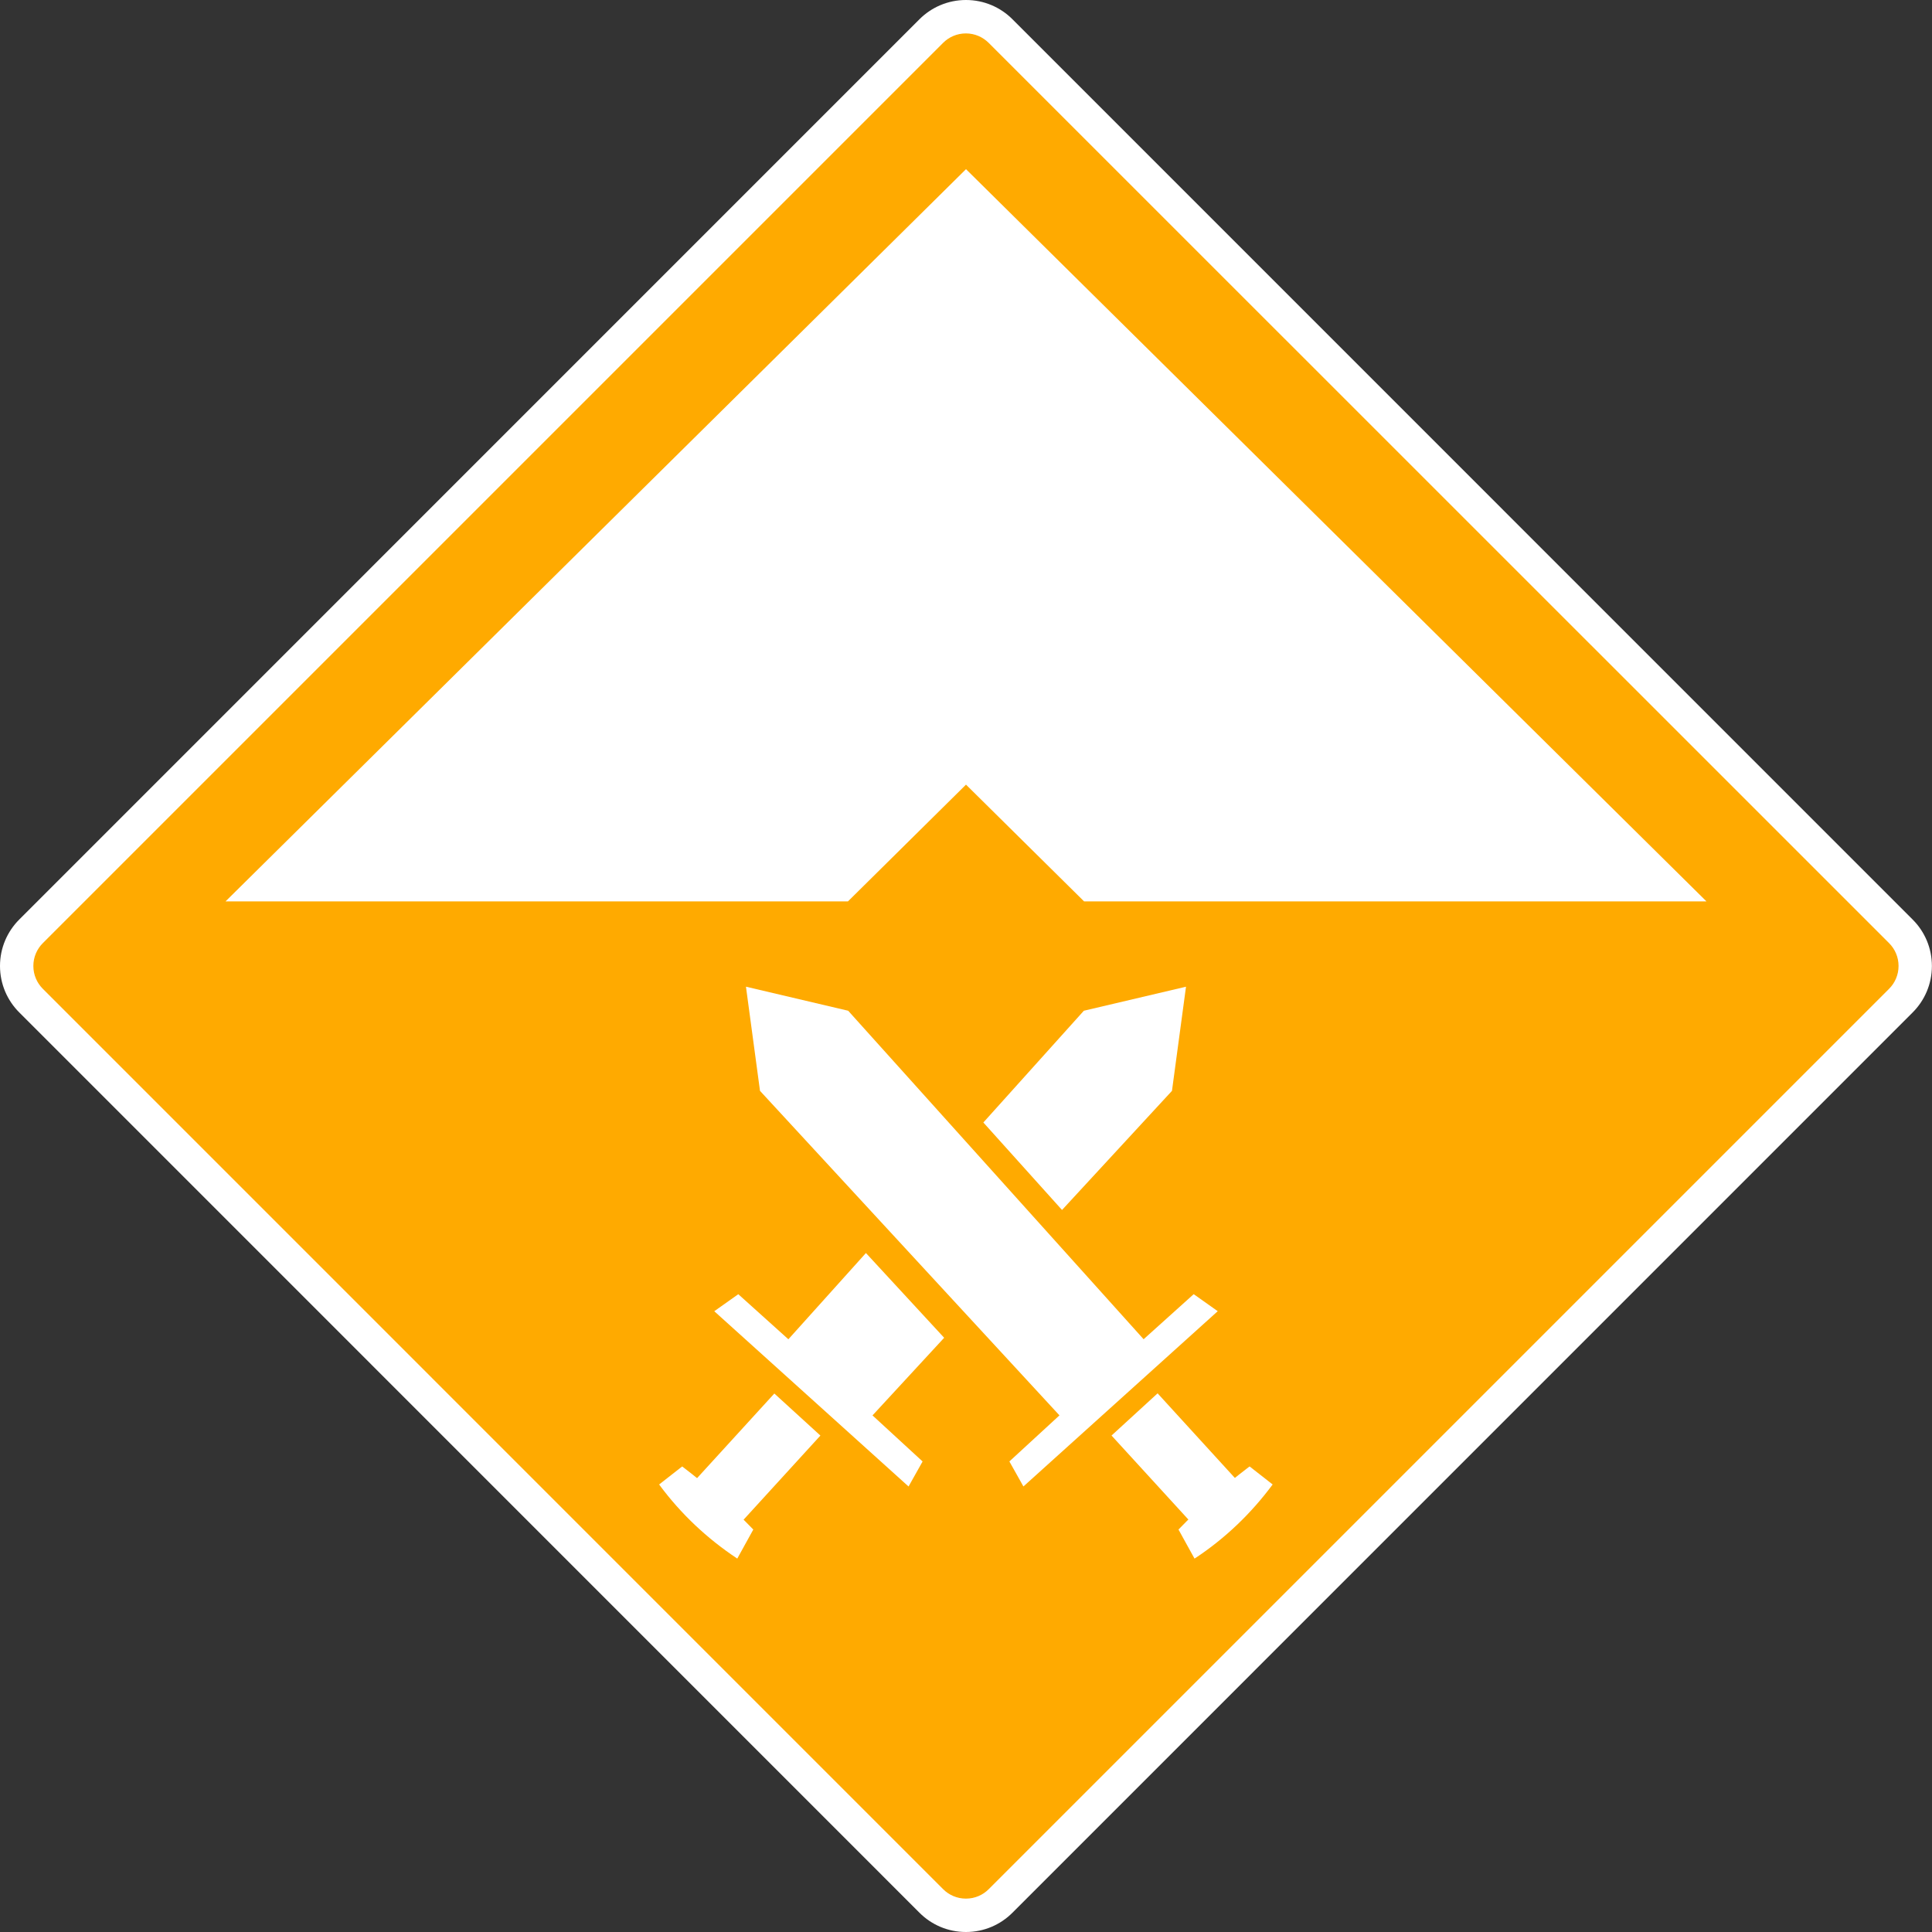 <!-- Generated by IcoMoon.io -->
<svg version="1.1" xmlns="http://www.w3.org/2000/svg" width="64" height="64" viewBox="0 0 64 64">
<rect x="0" y="0" width="64" height="64" fill="#333333" stroke="none"/>
<path fill="#fa0" d="M31.998 63.447c-0.446-0.001-0.85-0.182-1.142-0.475l-29.829-29.824c-0.292-0.294-0.473-0.699-0.473-1.146s0.181-0.852 0.473-1.146l29.829-29.827c0.294-0.294 0.7-0.476 1.148-0.476s0.854 0.182 1.148 0.476l29.818 29.827c0.294 0.294 0.475 0.7 0.475 1.148s-0.182 0.854-0.475 1.148l-29.824 29.82c-0.293 0.294-0.697 0.476-1.145 0.476-0.001 0-0.002 0-0.003 0h0z"></path>
<path fill="#fff" d="M31.999 25.991l3.913 3.869h20.617l-24.529-24.256-24.529 24.256h20.618l3.912-3.869z"></path>
<path fill="#fff" d="M27.177 47.555l-2.787 3.052c-0.363-0.012-0.689-0.162-0.929-0.398l0 0c-0.318-0.234-0.538-0.584-0.596-0.987l-0.001-0.008 2.787-3.052z"></path>
<path fill="#fff" d="M24.423 51.63v0c-1.014-0.673-1.871-1.488-2.569-2.428l-0.019-0.027 0.763-0.597c0.868 0.659 1.637 1.344 2.35 2.084l0.006 0.006z"></path>
<path fill="#fff" d="M35.181 40.082l3.642-3.946 0.465-3.45-3.384 0.796-3.329 3.702 2.607 2.899z"></path>
<path fill="#fff" d="M31.276 44.315l-2.591-2.807-2.569 2.857-1.659-1.493-0.796 0.564 6.436 5.806 0.465-0.829-1.659-1.526 2.373-2.571z"></path>
<path fill="#fff" d="M38.347 46.156l2.787 3.052c-0.060 0.411-0.28 0.762-0.593 0.992l-0.004 0.003c-0.24 0.236-0.566 0.386-0.927 0.398l-0.002 0-2.787-3.047z"></path>
<path fill="#fff" d="M39.039 50.668c0.719-0.746 1.488-1.431 2.307-2.054l0.049-0.036 0.763 0.597c-0.717 0.968-1.574 1.783-2.551 2.432l-0.037 0.023z"></path>
<path fill="#fff" d="M24.711 32.686l0.465 3.45 9.92 10.75-1.659 1.526 0.465 0.829 6.437-5.806-0.796-0.564-1.659 1.493-9.787-10.882-3.384-0.796z"></path>
<path fill="#fff" d="M31.999 62.894c-0.001 0-0.002 0-0.003 0-0.295 0-0.562-0.12-0.755-0.314l-29.822-29.824c-0.194-0.194-0.314-0.461-0.314-0.757s0.12-0.563 0.314-0.757l29.822-29.822c0.193-0.193 0.46-0.313 0.755-0.313s0.562 0.12 0.755 0.313l29.827 29.822c0.194 0.194 0.314 0.461 0.314 0.757s-0.12 0.563-0.314 0.757l-29.824 29.824c-0.192 0.194-0.459 0.314-0.754 0.314-0.001 0-0.002 0-0.003 0h0zM31.999 64c0 0 0.001 0 0.001 0 0.601 0 1.145-0.244 1.538-0.638l29.822-29.824c0.394-0.394 0.637-0.938 0.637-1.538s-0.243-1.145-0.637-1.538l-29.822-29.825c-0.394-0.394-0.938-0.637-1.539-0.637s-1.145 0.243-1.54 0.637v0l-29.822 29.824c-0.394 0.394-0.637 0.938-0.637 1.538s0.243 1.145 0.637 1.538l29.822 29.825c0.393 0.394 0.937 0.638 1.538 0.638 0 0 0.001 0 0.001 0h-0z"></path>
</svg>
